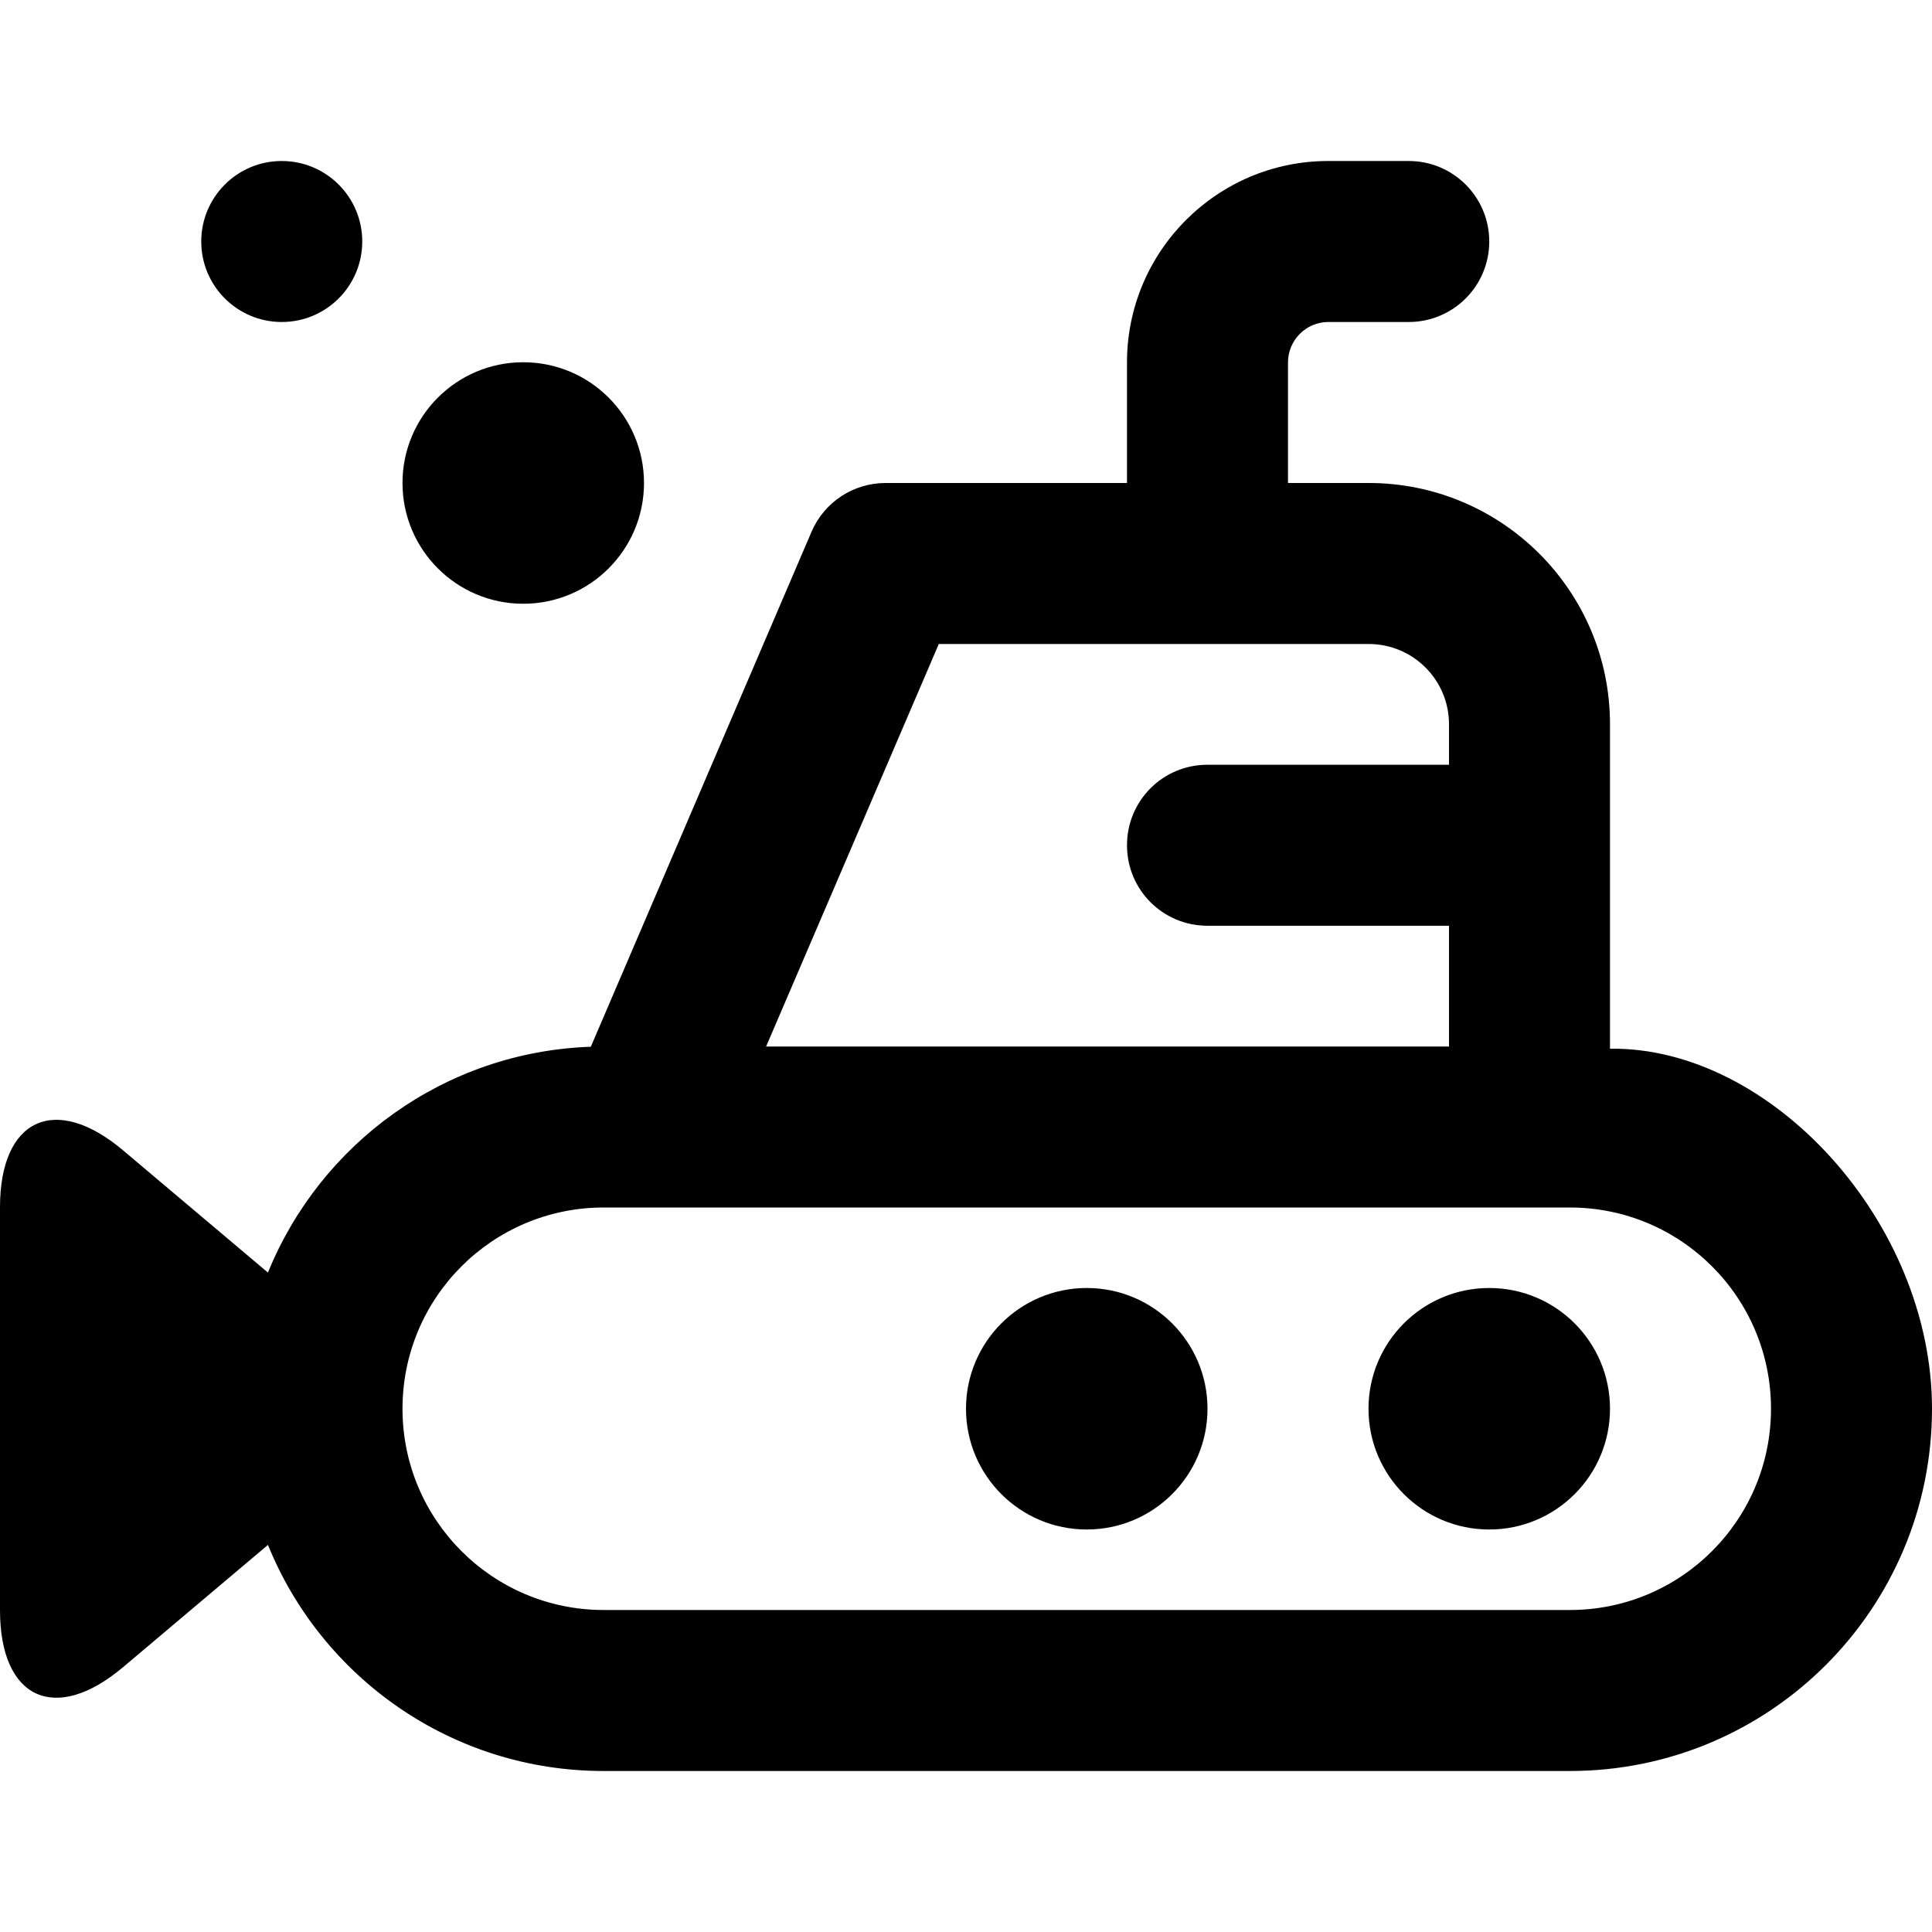 <?xml version="1.0" encoding="UTF-8"?>
<svg width="48px" height="48px" viewBox="0 0 48 48" version="1.1" xmlns="http://www.w3.org/2000/svg" xmlns:xlink="http://www.w3.org/1999/xlink">
    <!-- Generator: Sketch 43.2 (39069) - http://www.bohemiancoding.com/sketch -->
    <title>theicons.co/svg/transport-12</title>
    <desc>Created with Sketch.</desc>
    <defs></defs>
    <g id="The-Icons" stroke="none" stroke-width="1" fill="none" fill-rule="evenodd">
        <path d="M48,35 C48,39.971 43.973,44 39.003,44 L14.997,44 C11.224,44 7.994,41.678 6.657,38.383 L3.059,41.419 C1.369,42.845 0,42.208 0,40.005 L0,29.995 C0,27.789 1.375,27.16 3.059,28.581 L6.657,31.617 C7.956,28.416 11.043,26.132 14.679,26.006 L20.162,13.212 C20.477,12.477 21.2,12 22,12 L28,12 L28,9.003 C28,6.242 30.242,4 33,4 L35,4 C36.105,4 37,4.895 37,6 C37,7.105 36.105,8 35,8 L33,8 C32.451,8 32,8.451 32,9.003 L32,12 L34.004,12 C37.315,12 40,14.683 40,17.993 L40,26.055 C44,26 48,30.366 48,35 Z M36,23 L30,23 C28.895,23 28,22.112 28,21 C28,19.895 28.887,19 30,19 L36,19 L36,17.993 C36,16.892 35.107,16 34.004,16 L23.324,16 L19.034,26 L36,26 L36,23 Z M14.997,40 L39.003,40 C41.763,40 44,37.762 44,35 C44,32.238 41.763,30 39.003,30 L14.997,30 C12.237,30 10,32.238 10,35 C10,37.762 12.237,40 14.997,40 Z M13,15 C11.343,15 10,13.657 10,12 C10,10.343 11.343,9 13,9 C14.657,9 16,10.343 16,12 C16,13.657 14.657,15 13,15 Z M7,8 C5.895,8 5,7.105 5,6 C5,4.895 5.895,4 7,4 C8.105,4 9,4.895 9,6 C9,7.105 8.105,8 7,8 Z M27,38 C25.343,38 24,36.657 24,35 C24,33.343 25.343,32 27,32 C28.657,32 30,33.343 30,35 C30,36.657 28.657,38 27,38 Z M37,38 C35.343,38 34,36.657 34,35 C34,33.343 35.343,32 37,32 C38.657,32 40,33.343 40,35 C40,36.657 38.657,38 37,38 Z" id="Combined-Shape" fill="#000000"></path>
    </g>
</svg>